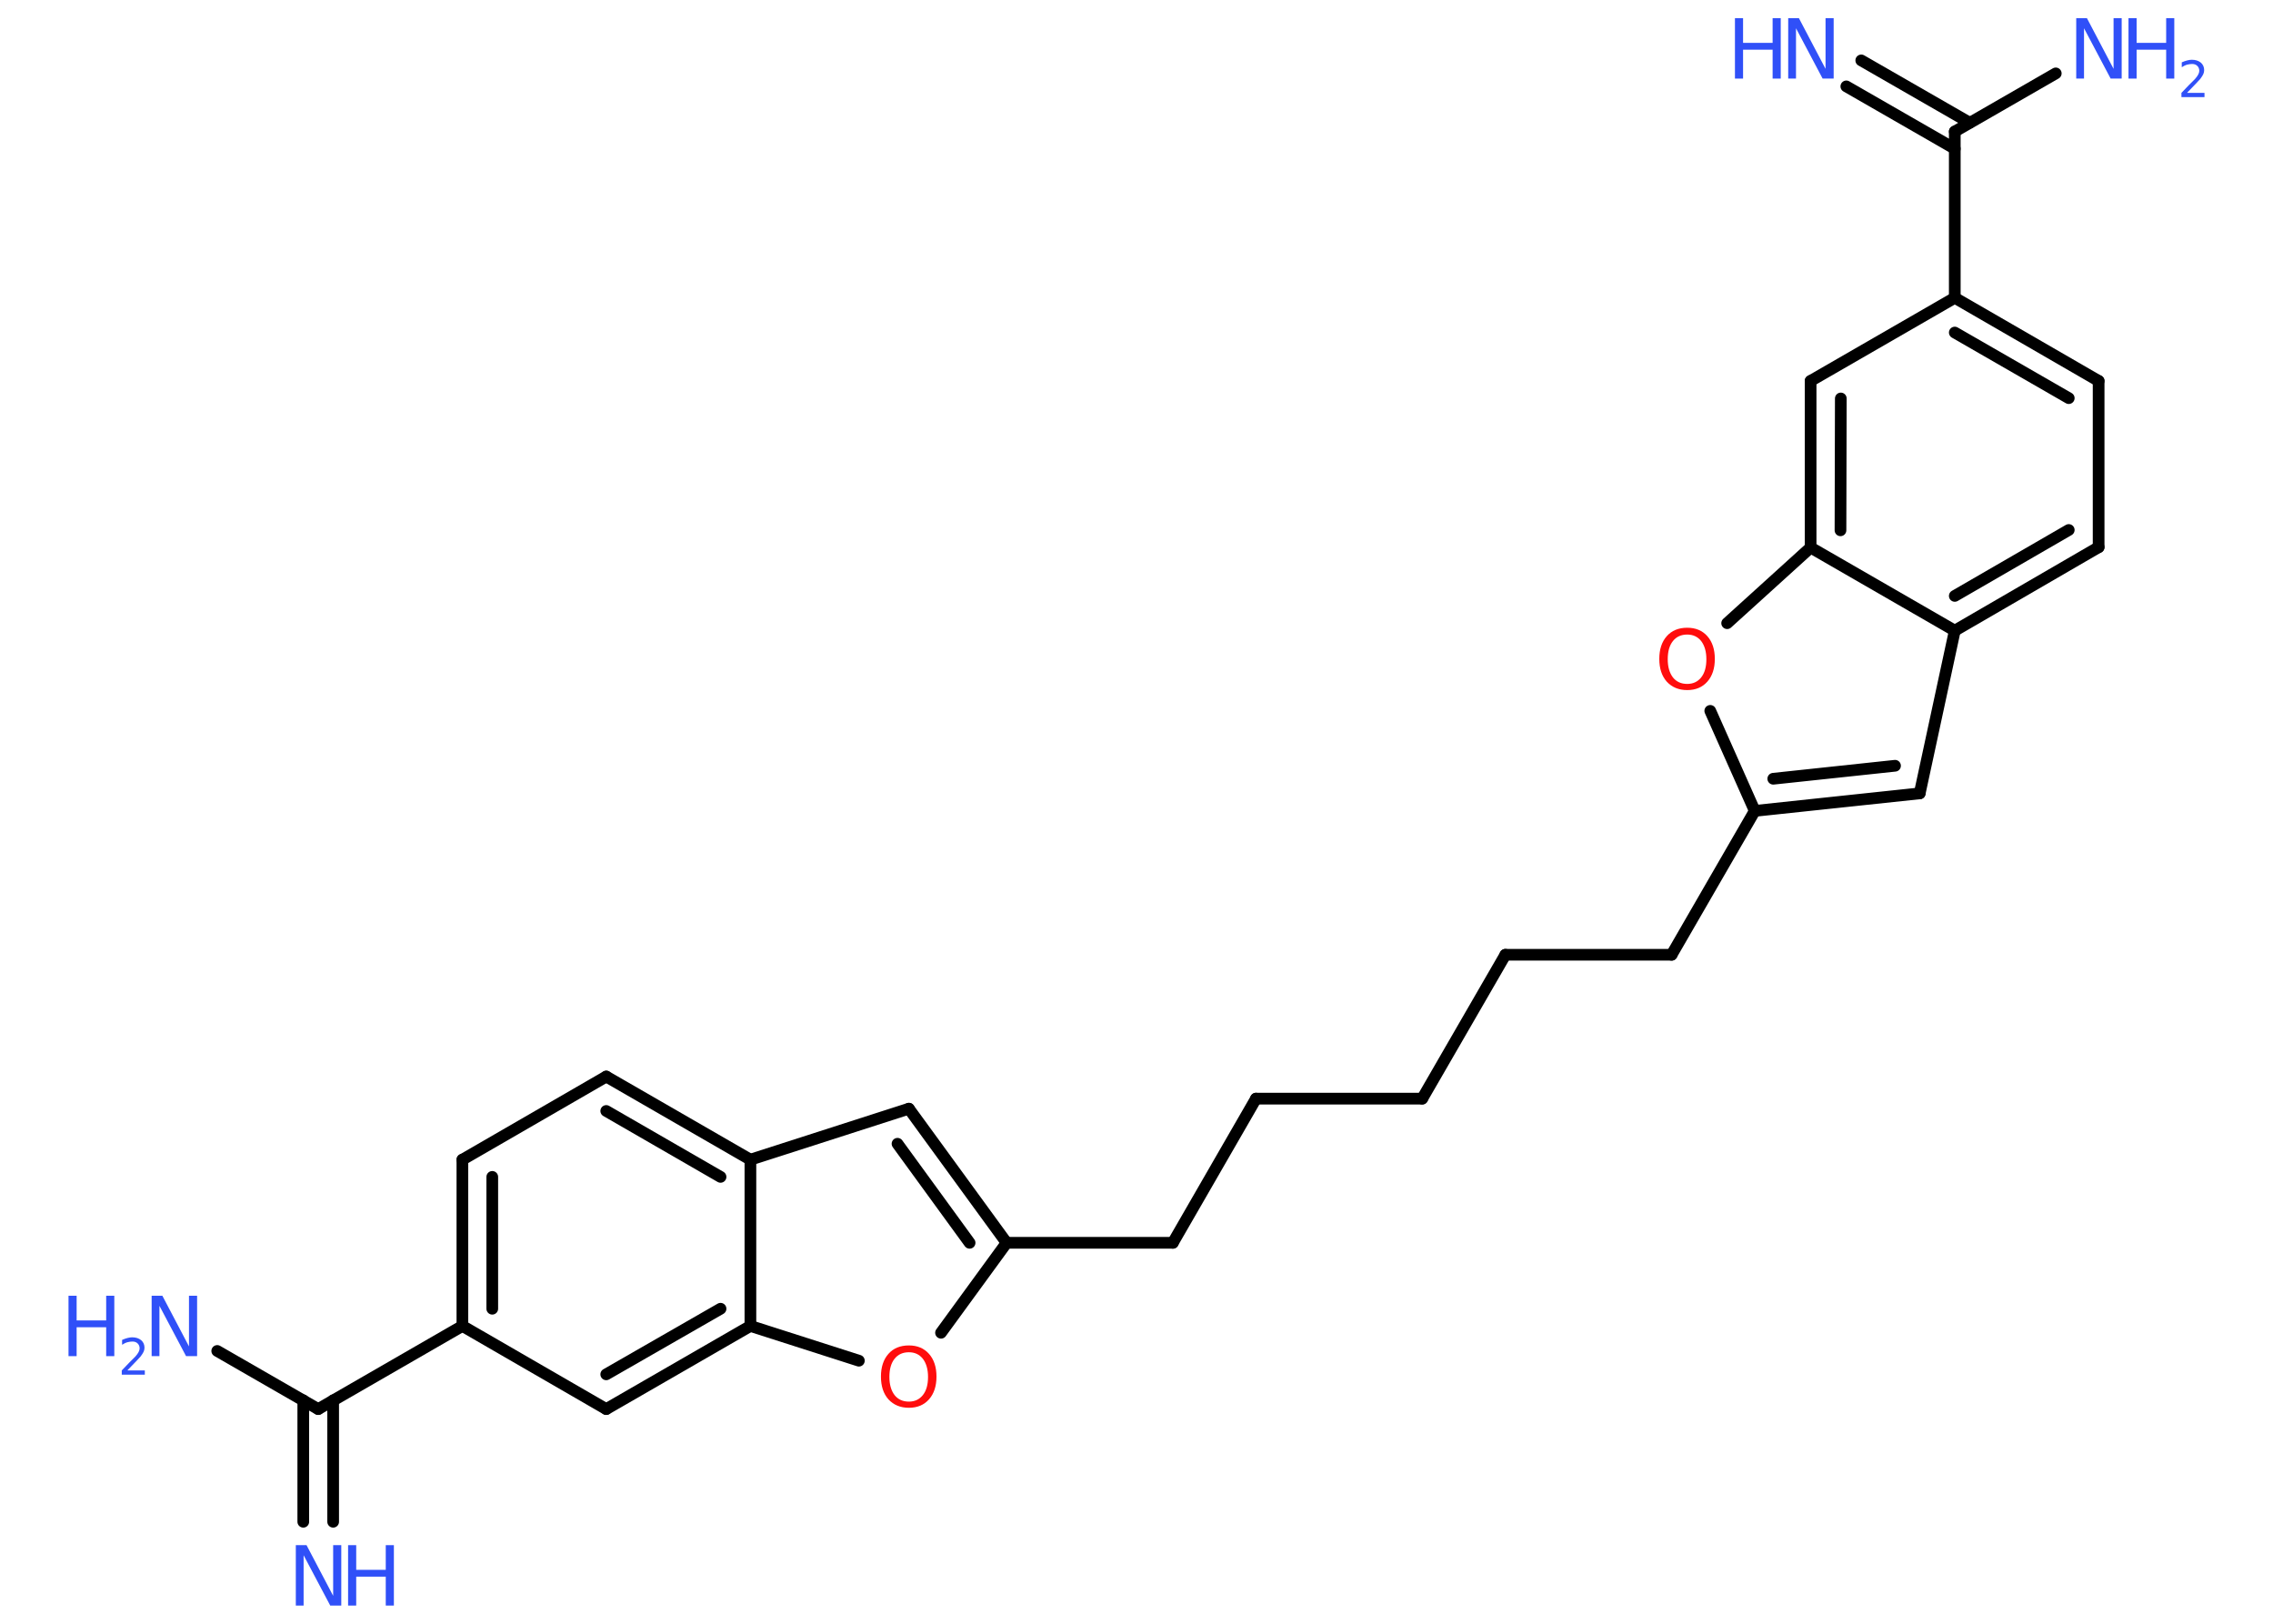 <?xml version='1.0' encoding='UTF-8'?>
<!DOCTYPE svg PUBLIC "-//W3C//DTD SVG 1.1//EN" "http://www.w3.org/Graphics/SVG/1.1/DTD/svg11.dtd">
<svg version='1.2' xmlns='http://www.w3.org/2000/svg' xmlns:xlink='http://www.w3.org/1999/xlink' width='70.0mm' height='50.0mm' viewBox='0 0 70.0 50.0'>
  <desc>Generated by the Chemistry Development Kit (http://github.com/cdk)</desc>
  <g stroke-linecap='round' stroke-linejoin='round' stroke='#000000' stroke-width='.36' fill='#3050F8'>
    <rect x='.0' y='.0' width='70.0' height='50.0' fill='#FFFFFF' stroke='none'/>
    <g id='mol1' class='mol'>
      <g id='mol1bnd1' class='bond'>
        <line x1='57.32' y1='1.86' x2='60.66' y2='3.78'/>
        <line x1='56.86' y1='2.66' x2='60.2' y2='4.58'/>
      </g>
      <line id='mol1bnd2' class='bond' x1='60.2' y1='4.05' x2='63.31' y2='2.26'/>
      <line id='mol1bnd3' class='bond' x1='60.2' y1='4.05' x2='60.2' y2='9.17'/>
      <g id='mol1bnd4' class='bond'>
        <line x1='64.63' y1='11.73' x2='60.2' y2='9.17'/>
        <line x1='63.71' y1='12.26' x2='60.2' y2='10.24'/>
      </g>
      <line id='mol1bnd5' class='bond' x1='64.63' y1='11.73' x2='64.63' y2='16.85'/>
      <g id='mol1bnd6' class='bond'>
        <line x1='60.2' y1='19.42' x2='64.63' y2='16.85'/>
        <line x1='60.2' y1='18.35' x2='63.71' y2='16.32'/>
      </g>
      <line id='mol1bnd7' class='bond' x1='60.2' y1='19.42' x2='59.12' y2='24.43'/>
      <g id='mol1bnd8' class='bond'>
        <line x1='54.04' y1='24.97' x2='59.12' y2='24.43'/>
        <line x1='54.61' y1='23.98' x2='58.36' y2='23.58'/>
      </g>
      <line id='mol1bnd9' class='bond' x1='54.04' y1='24.97' x2='51.48' y2='29.4'/>
      <line id='mol1bnd10' class='bond' x1='51.48' y1='29.4' x2='46.36' y2='29.4'/>
      <line id='mol1bnd11' class='bond' x1='46.36' y1='29.4' x2='43.8' y2='33.83'/>
      <line id='mol1bnd12' class='bond' x1='43.8' y1='33.83' x2='38.68' y2='33.83'/>
      <line id='mol1bnd13' class='bond' x1='38.68' y1='33.83' x2='36.12' y2='38.27'/>
      <line id='mol1bnd14' class='bond' x1='36.12' y1='38.27' x2='31.0' y2='38.27'/>
      <g id='mol1bnd15' class='bond'>
        <line x1='31.0' y1='38.27' x2='27.99' y2='34.14'/>
        <line x1='29.86' y1='38.27' x2='27.64' y2='35.22'/>
      </g>
      <line id='mol1bnd16' class='bond' x1='27.99' y1='34.14' x2='23.11' y2='35.71'/>
      <g id='mol1bnd17' class='bond'>
        <line x1='23.11' y1='35.71' x2='18.67' y2='33.15'/>
        <line x1='22.19' y1='36.24' x2='18.67' y2='34.21'/>
      </g>
      <line id='mol1bnd18' class='bond' x1='18.67' y1='33.15' x2='14.24' y2='35.71'/>
      <g id='mol1bnd19' class='bond'>
        <line x1='14.24' y1='35.71' x2='14.24' y2='40.83'/>
        <line x1='15.16' y1='36.24' x2='15.16' y2='40.3'/>
      </g>
      <line id='mol1bnd20' class='bond' x1='14.24' y1='40.83' x2='9.8' y2='43.39'/>
      <g id='mol1bnd21' class='bond'>
        <line x1='10.26' y1='43.12' x2='10.26' y2='46.86'/>
        <line x1='9.34' y1='43.12' x2='9.34' y2='46.86'/>
      </g>
      <line id='mol1bnd22' class='bond' x1='9.8' y1='43.39' x2='6.69' y2='41.6'/>
      <line id='mol1bnd23' class='bond' x1='14.24' y1='40.83' x2='18.67' y2='43.39'/>
      <g id='mol1bnd24' class='bond'>
        <line x1='18.67' y1='43.39' x2='23.11' y2='40.83'/>
        <line x1='18.67' y1='42.32' x2='22.19' y2='40.3'/>
      </g>
      <line id='mol1bnd25' class='bond' x1='23.11' y1='35.71' x2='23.11' y2='40.83'/>
      <line id='mol1bnd26' class='bond' x1='23.11' y1='40.83' x2='26.45' y2='41.9'/>
      <line id='mol1bnd27' class='bond' x1='31.0' y1='38.27' x2='28.98' y2='41.04'/>
      <line id='mol1bnd28' class='bond' x1='54.04' y1='24.97' x2='52.67' y2='21.89'/>
      <line id='mol1bnd29' class='bond' x1='53.19' y1='19.19' x2='55.76' y2='16.86'/>
      <line id='mol1bnd30' class='bond' x1='60.2' y1='19.42' x2='55.76' y2='16.86'/>
      <g id='mol1bnd31' class='bond'>
        <line x1='55.76' y1='11.73' x2='55.76' y2='16.86'/>
        <line x1='56.69' y1='12.27' x2='56.68' y2='16.33'/>
      </g>
      <line id='mol1bnd32' class='bond' x1='60.2' y1='9.17' x2='55.76' y2='11.73'/>
      <g id='mol1atm1' class='atom'>
        <path d='M55.06 .56h.34l.82 1.56v-1.56h.25v1.86h-.34l-.82 -1.55v1.55h-.24v-1.86z' stroke='none'/>
        <path d='M53.43 .56h.25v.76h.91v-.76h.25v1.86h-.25v-.89h-.91v.89h-.25v-1.86z' stroke='none'/>
      </g>
      <g id='mol1atm3' class='atom'>
        <path d='M63.93 .56h.34l.82 1.56v-1.56h.25v1.86h-.34l-.82 -1.55v1.55h-.24v-1.86z' stroke='none'/>
        <path d='M65.55 .56h.25v.76h.91v-.76h.25v1.86h-.25v-.89h-.91v.89h-.25v-1.86z' stroke='none'/>
        <path d='M67.36 2.86h.53v.13h-.71v-.13q.09 -.09 .23 -.24q.15 -.15 .19 -.19q.07 -.08 .1 -.14q.03 -.06 .03 -.11q.0 -.09 -.06 -.15q-.06 -.06 -.16 -.06q-.07 .0 -.15 .02q-.08 .02 -.17 .08v-.15q.09 -.04 .17 -.06q.08 -.02 .14 -.02q.17 .0 .28 .09q.1 .09 .1 .23q.0 .07 -.03 .13q-.03 .06 -.09 .14q-.02 .02 -.12 .13q-.1 .1 -.28 .29z' stroke='none'/>
      </g>
      <g id='mol1atm22' class='atom'>
        <path d='M9.1 47.58h.34l.82 1.56v-1.56h.25v1.86h-.34l-.82 -1.55v1.55h-.24v-1.86z' stroke='none'/>
        <path d='M10.72 47.58h.25v.76h.91v-.76h.25v1.86h-.25v-.89h-.91v.89h-.25v-1.86z' stroke='none'/>
      </g>
      <g id='mol1atm23' class='atom'>
        <path d='M4.66 39.9h.34l.82 1.56v-1.56h.25v1.86h-.34l-.82 -1.55v1.55h-.24v-1.86z' stroke='none'/>
        <path d='M2.11 39.9h.25v.76h.91v-.76h.25v1.86h-.25v-.89h-.91v.89h-.25v-1.86z' stroke='none'/>
        <path d='M3.93 42.2h.53v.13h-.71v-.13q.09 -.09 .23 -.24q.15 -.15 .19 -.19q.07 -.08 .1 -.14q.03 -.06 .03 -.11q.0 -.09 -.06 -.15q-.06 -.06 -.16 -.06q-.07 .0 -.15 .02q-.08 .02 -.17 .08v-.15q.09 -.04 .17 -.06q.08 -.02 .14 -.02q.17 .0 .28 .09q.1 .09 .1 .23q.0 .07 -.03 .13q-.03 .06 -.09 .14q-.02 .02 -.12 .13q-.1 .1 -.28 .29z' stroke='none'/>
      </g>
      <path id='mol1atm26' class='atom' d='M27.99 41.64q-.28 .0 -.44 .2q-.16 .2 -.16 .56q.0 .35 .16 .56q.16 .2 .44 .2q.27 .0 .43 -.2q.16 -.2 .16 -.56q.0 -.35 -.16 -.56q-.16 -.2 -.43 -.2zM27.99 41.43q.39 .0 .62 .26q.23 .26 .23 .7q.0 .44 -.23 .7q-.23 .26 -.62 .26q-.39 .0 -.63 -.26q-.23 -.26 -.23 -.7q.0 -.44 .23 -.7q.23 -.26 .63 -.26z' stroke='none' fill='#FF0D0D'/>
      <path id='mol1atm27' class='atom' d='M51.96 19.54q-.28 .0 -.44 .2q-.16 .2 -.16 .56q.0 .35 .16 .56q.16 .2 .44 .2q.27 .0 .43 -.2q.16 -.2 .16 -.56q.0 -.35 -.16 -.56q-.16 -.2 -.43 -.2zM51.96 19.33q.39 .0 .62 .26q.23 .26 .23 .7q.0 .44 -.23 .7q-.23 .26 -.62 .26q-.39 .0 -.63 -.26q-.23 -.26 -.23 -.7q.0 -.44 .23 -.7q.23 -.26 .63 -.26z' stroke='none' fill='#FF0D0D'/>
    </g>
  </g>
</svg>
